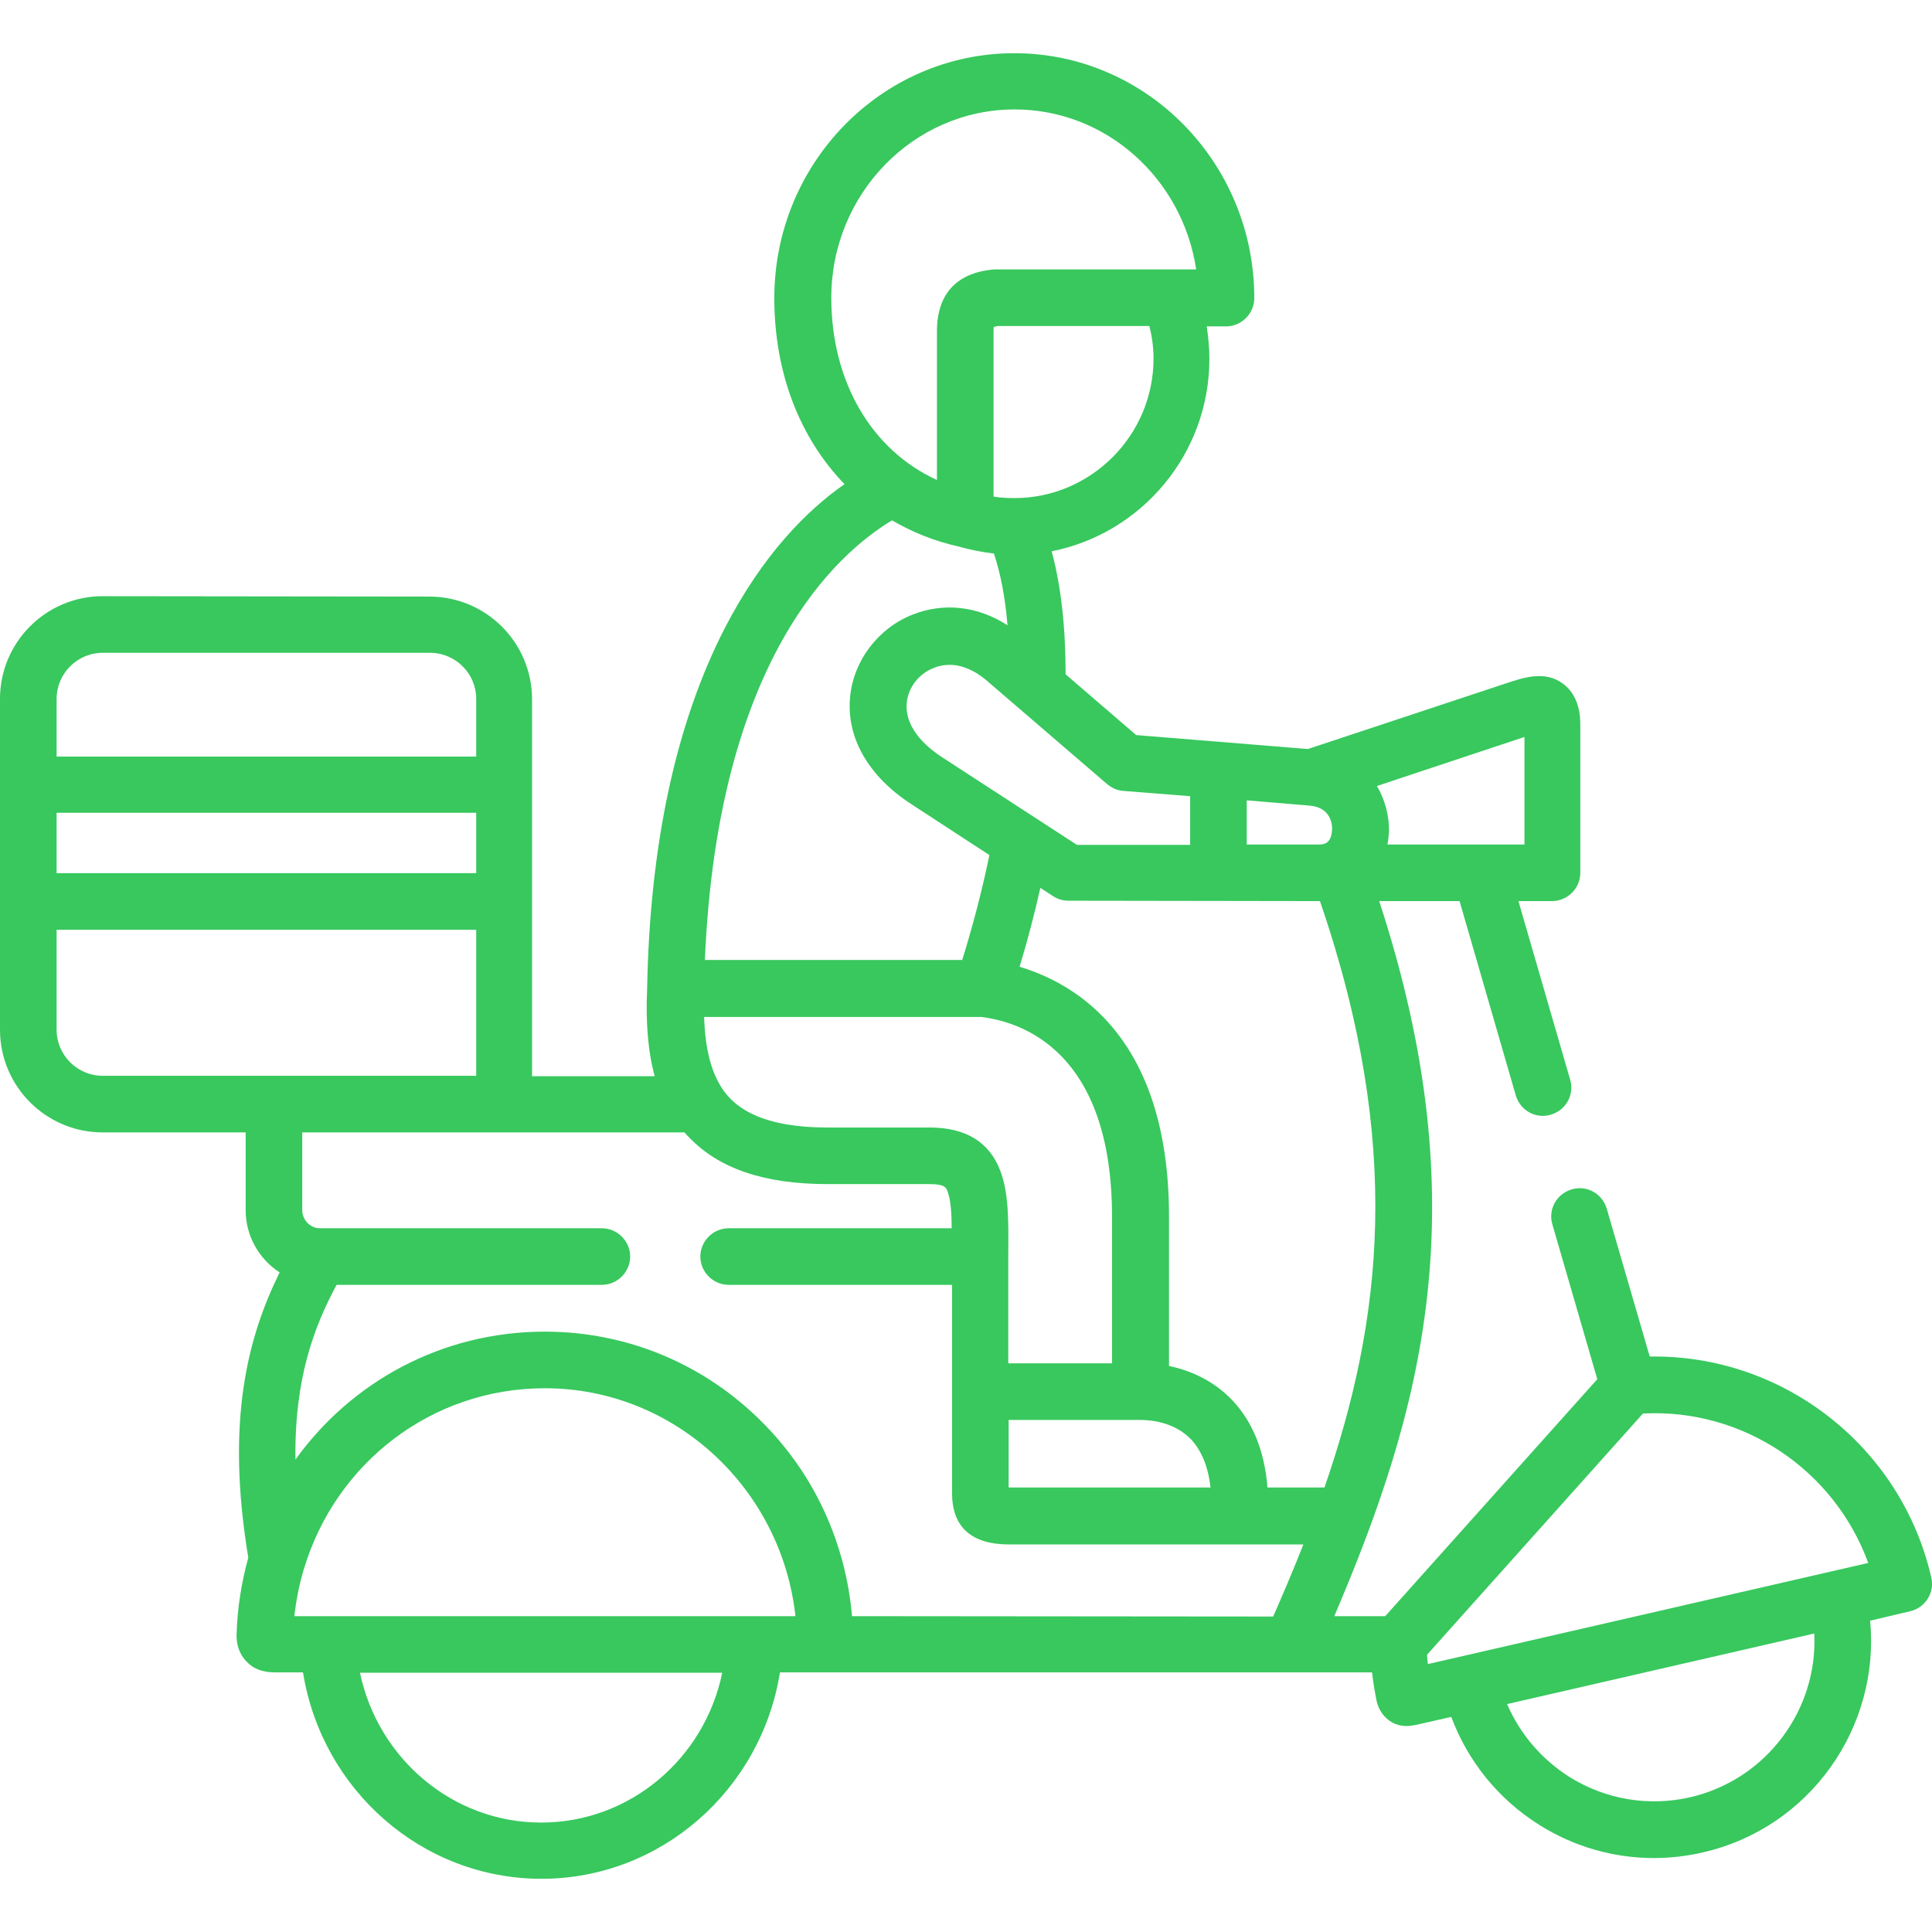 <?xml version="1.0" encoding="utf-8"?>
<!-- Generator: Adobe Illustrator 24.1.2, SVG Export Plug-In . SVG Version: 6.00 Build 0)  -->
<svg version="1.1" id="Capa_1" xmlns="http://www.w3.org/2000/svg" xmlns:xlink="http://www.w3.org/1999/xlink" x="0px" y="0px"
	 viewBox="0 0 512 512" style="enable-background:new 0 0 512 512;" xml:space="preserve">
<style type="text/css">
	.st0{fill:#38C85E;}
</style>
<g>
	<path class="st0" d="M27.2,158C12.2,158,0,170.2,0,185.2l0,87.7c0,15,12.2,27.2,27.2,27.2h37.9v20.6c0,6.9,3.6,13,9,16.5
		c-8.5,17.3-14.3,39.4-8.3,75.6c-1.8,6.5-2.9,13.3-3.1,20.3c-0.1,3.7,1.4,6,2.7,7.3c2.5,2.6,5.6,2.8,7.8,2.8c0.3,0,1.4,0,1.4,0h5.7
		c5,31.2,31.6,54.7,63.2,54.7s58.2-23.5,63.2-54.7h156.9c0.3,2.5,0.7,5,1.2,7.5c0.5,2.4,2,4.6,4.2,5.8c2.4,1.3,4.7,1,7.2,0.4
		l8.4-1.9c4.4,11.8,12.5,21.8,23.3,28.6c9.2,5.8,19.7,8.8,30.4,8.8c4.3,0,8.7-0.5,13-1.5c28.4-6.5,47-33.2,44.3-61.4l10.6-2.5
		c4-0.9,6.6-5,5.6-9c-8-34.8-39.4-59.1-74.6-58.5l-11.4-39.2c-1.2-4-5.3-6.3-9.3-5.1s-6.3,5.3-5.1,9.3l11.9,41l-56.2,62.8h-13.5
		c23.3-54.6,38.4-108.6,11.9-189.5h21.3l14.9,51.5c1.2,4,5.3,6.3,9.3,5.1c4-1.2,6.3-5.3,5.1-9.3l-13.7-47.3h8.9
		c4.1,0,7.5-3.4,7.5-7.5v-39c0-1.9,0-7.8-4.7-11.2c-4.7-3.4-10.2-1.6-15,0l-52.5,17.4l-45.5-3.7l-18.7-16.1
		c0-12.4-1.2-23.4-3.7-32.6c23.8-4.7,41.8-25.8,41.8-51c0-2.9-0.3-5.8-0.7-8.6h5.1c4.1,0,7.5-3.4,7.5-7.5
		c0-35.8-28.5-64.9-63.6-64.9s-63.6,29.1-63.6,64.9c0,19.9,6.8,37.1,18.6,49.3c-10,7-21.7,18.7-31.8,38.3
		c-12.9,25.2-19.8,57.3-20.5,95.3v0c-0.4,9,0.2,16.7,2,23.3h-32.5v-99.9c0-15-12.2-27.2-27.2-27.2L27.2,158L27.2,158z M415.9,470.9
		c-7.4-4.7-13.1-11.4-16.5-19.3l81.4-18.7c1,20.1-12.6,38.7-32.9,43.4h0C436.9,478.8,425.5,476.9,415.9,470.9L415.9,470.9z
		 M378.2,438.5l57.2-63.9c26.5-1.4,50.7,14.9,59.7,39.6L378.4,441C378.3,440.2,378.2,439.4,378.2,438.5z M265.1,310.3
		c-2.9-7.7-9.2-11.5-18.8-11.5l-26.9,0c-12.5,0-21-2.6-26-7.8c-4.3-4.5-6.5-11.6-6.8-21.5H260c10.8,1.3,34.7,9.1,34.7,53v38.8h-27.5
		V333C267.3,323.2,267.3,316.1,265.1,310.3L265.1,310.3z M302.2,376.3c3.2,0,9.1,0.7,13.4,5.1c2.8,3,4.6,7.3,5.2,12.8h-53.3
		c-0.1,0-0.1,0-0.2,0v-17.9H302.2z M186.8,254.4c3.4-79.9,35.1-107.8,49.6-116.5c5.3,3.1,11.2,5.5,17.5,6.9c3.1,0.9,6.3,1.5,9.5,1.9
		c1.8,5.4,3,11.8,3.6,19c-7.9-5.1-16.9-6.1-25.2-2.8c-9.1,3.6-15.6,12.2-16.5,21.7c-1.1,10.8,4.8,21.1,16.2,28.5l20.7,13.5
		c-2,9.7-4.5,19.1-7.2,27.8L186.8,254.4L186.8,254.4z M264.1,71.4c-0.2,0-0.5,0-0.7,0c-12.5,1.1-15.1,9.5-15.1,16.3v39.5
		c-17.3-7.9-28-26-28-48.3c0-27.5,21.8-49.9,48.6-49.9c24.3,0,44.5,18.4,48.1,42.4L264.1,71.4z M305.7,95c0,20.4-16.6,37-36.9,37
		c0,0,0,0-0.1,0c-1.8,0-3.6-0.1-5.4-0.4V87.8c0-0.5,0-0.9,0.1-1.2c0.2,0,0.6-0.1,1-0.2h40.2C305.3,89.2,305.7,92.1,305.7,95
		L305.7,95z M315.4,211v12.9h-30l-35.7-23.2c-6.6-4.3-9.9-9.4-9.4-14.5c0.4-4,3.2-7.7,7.2-9.2c1.4-0.6,2.8-0.8,4.2-0.8
		c3.2,0,6.5,1.4,9.6,4l0,0l32.1,27.6c1.2,1,2.7,1.7,4.3,1.8L315.4,211L315.4,211z M353,220c-0.1,1.8-0.7,3.8-3.2,3.8h-19.4v-11.7
		l16.7,1.4C353,214,353.1,219,353,220z M364.9,208.3C364.8,208.3,364.8,208.3,364.9,208.3l39.1-13v28.5h-36.3c0,0,0,0,0-0.1
		c0.2-1,0.3-2.1,0.4-3.2C368.2,216.4,367.1,212,364.9,208.3L364.9,208.3z M349.8,238.8c22.2,64.7,16.4,111.4,1.2,155.4h-15.1
		c-0.8-9.7-3.9-17.4-9.4-23.2c-5.2-5.4-11.4-7.9-16.7-9v-39.6c0-47.1-24.3-61.6-39.6-66.2c2-6.6,3.9-13.7,5.5-20.9l3.4,2.2
		c1.2,0.8,2.6,1.2,4.1,1.2L349.8,238.8L349.8,238.8z M225.8,428.3c-1.7-19.4-9.9-37.4-23.6-51.2c-15.4-15.6-36-24.2-57.8-24.2
		c-27.3,0-51.3,13.3-66.1,33.9c-0.3-21.6,5-35.3,10.9-46.3h70.3c4.1,0,7.5-3.4,7.5-7.5s-3.4-7.5-7.5-7.5H84.8
		c-2.6,0-4.7-2.2-4.7-4.8v-20.6h53.6h47.7c0.3,0.4,0.7,0.8,1.1,1.2c8,8.4,20,12.5,36.9,12.5l26.9,0c4.1,0,4.4,0.9,4.8,1.9
		c0.8,2.1,1.1,5.5,1.1,9.8h-59.1c-4.1,0-7.5,3.4-7.5,7.5s3.4,7.5,7.5,7.5h59.2v28.3v26.8c0,9.1,5.1,13.7,15.2,13.7h77.9
		c-2.5,6.4-5.2,12.7-8,19.1L225.8,428.3z M143.4,483c-23.4,0-43.2-16.9-48-39.7h96C186.7,466.1,166.9,483,143.4,483L143.4,483z
		 M78,428.3c0.5-4.3,1.3-8.4,2.5-12.4c0-0.1,0.1-0.2,0.1-0.3c8.4-27.8,33.7-47.7,63.8-47.7c34.3,0,62.7,26.5,66.4,60.4H200h-113
		L78,428.3z M15,246.4h111.2v38.7h-99c-6.7,0-12.2-5.5-12.2-12.2V246.4z M15,215.4h111.2v16H15V215.4z M15,185.2
		c0-6.7,5.5-12.2,12.2-12.2H114c6.7,0,12.2,5.5,12.2,12.2v15.3H15V185.2z"/>
</g>
</svg>
